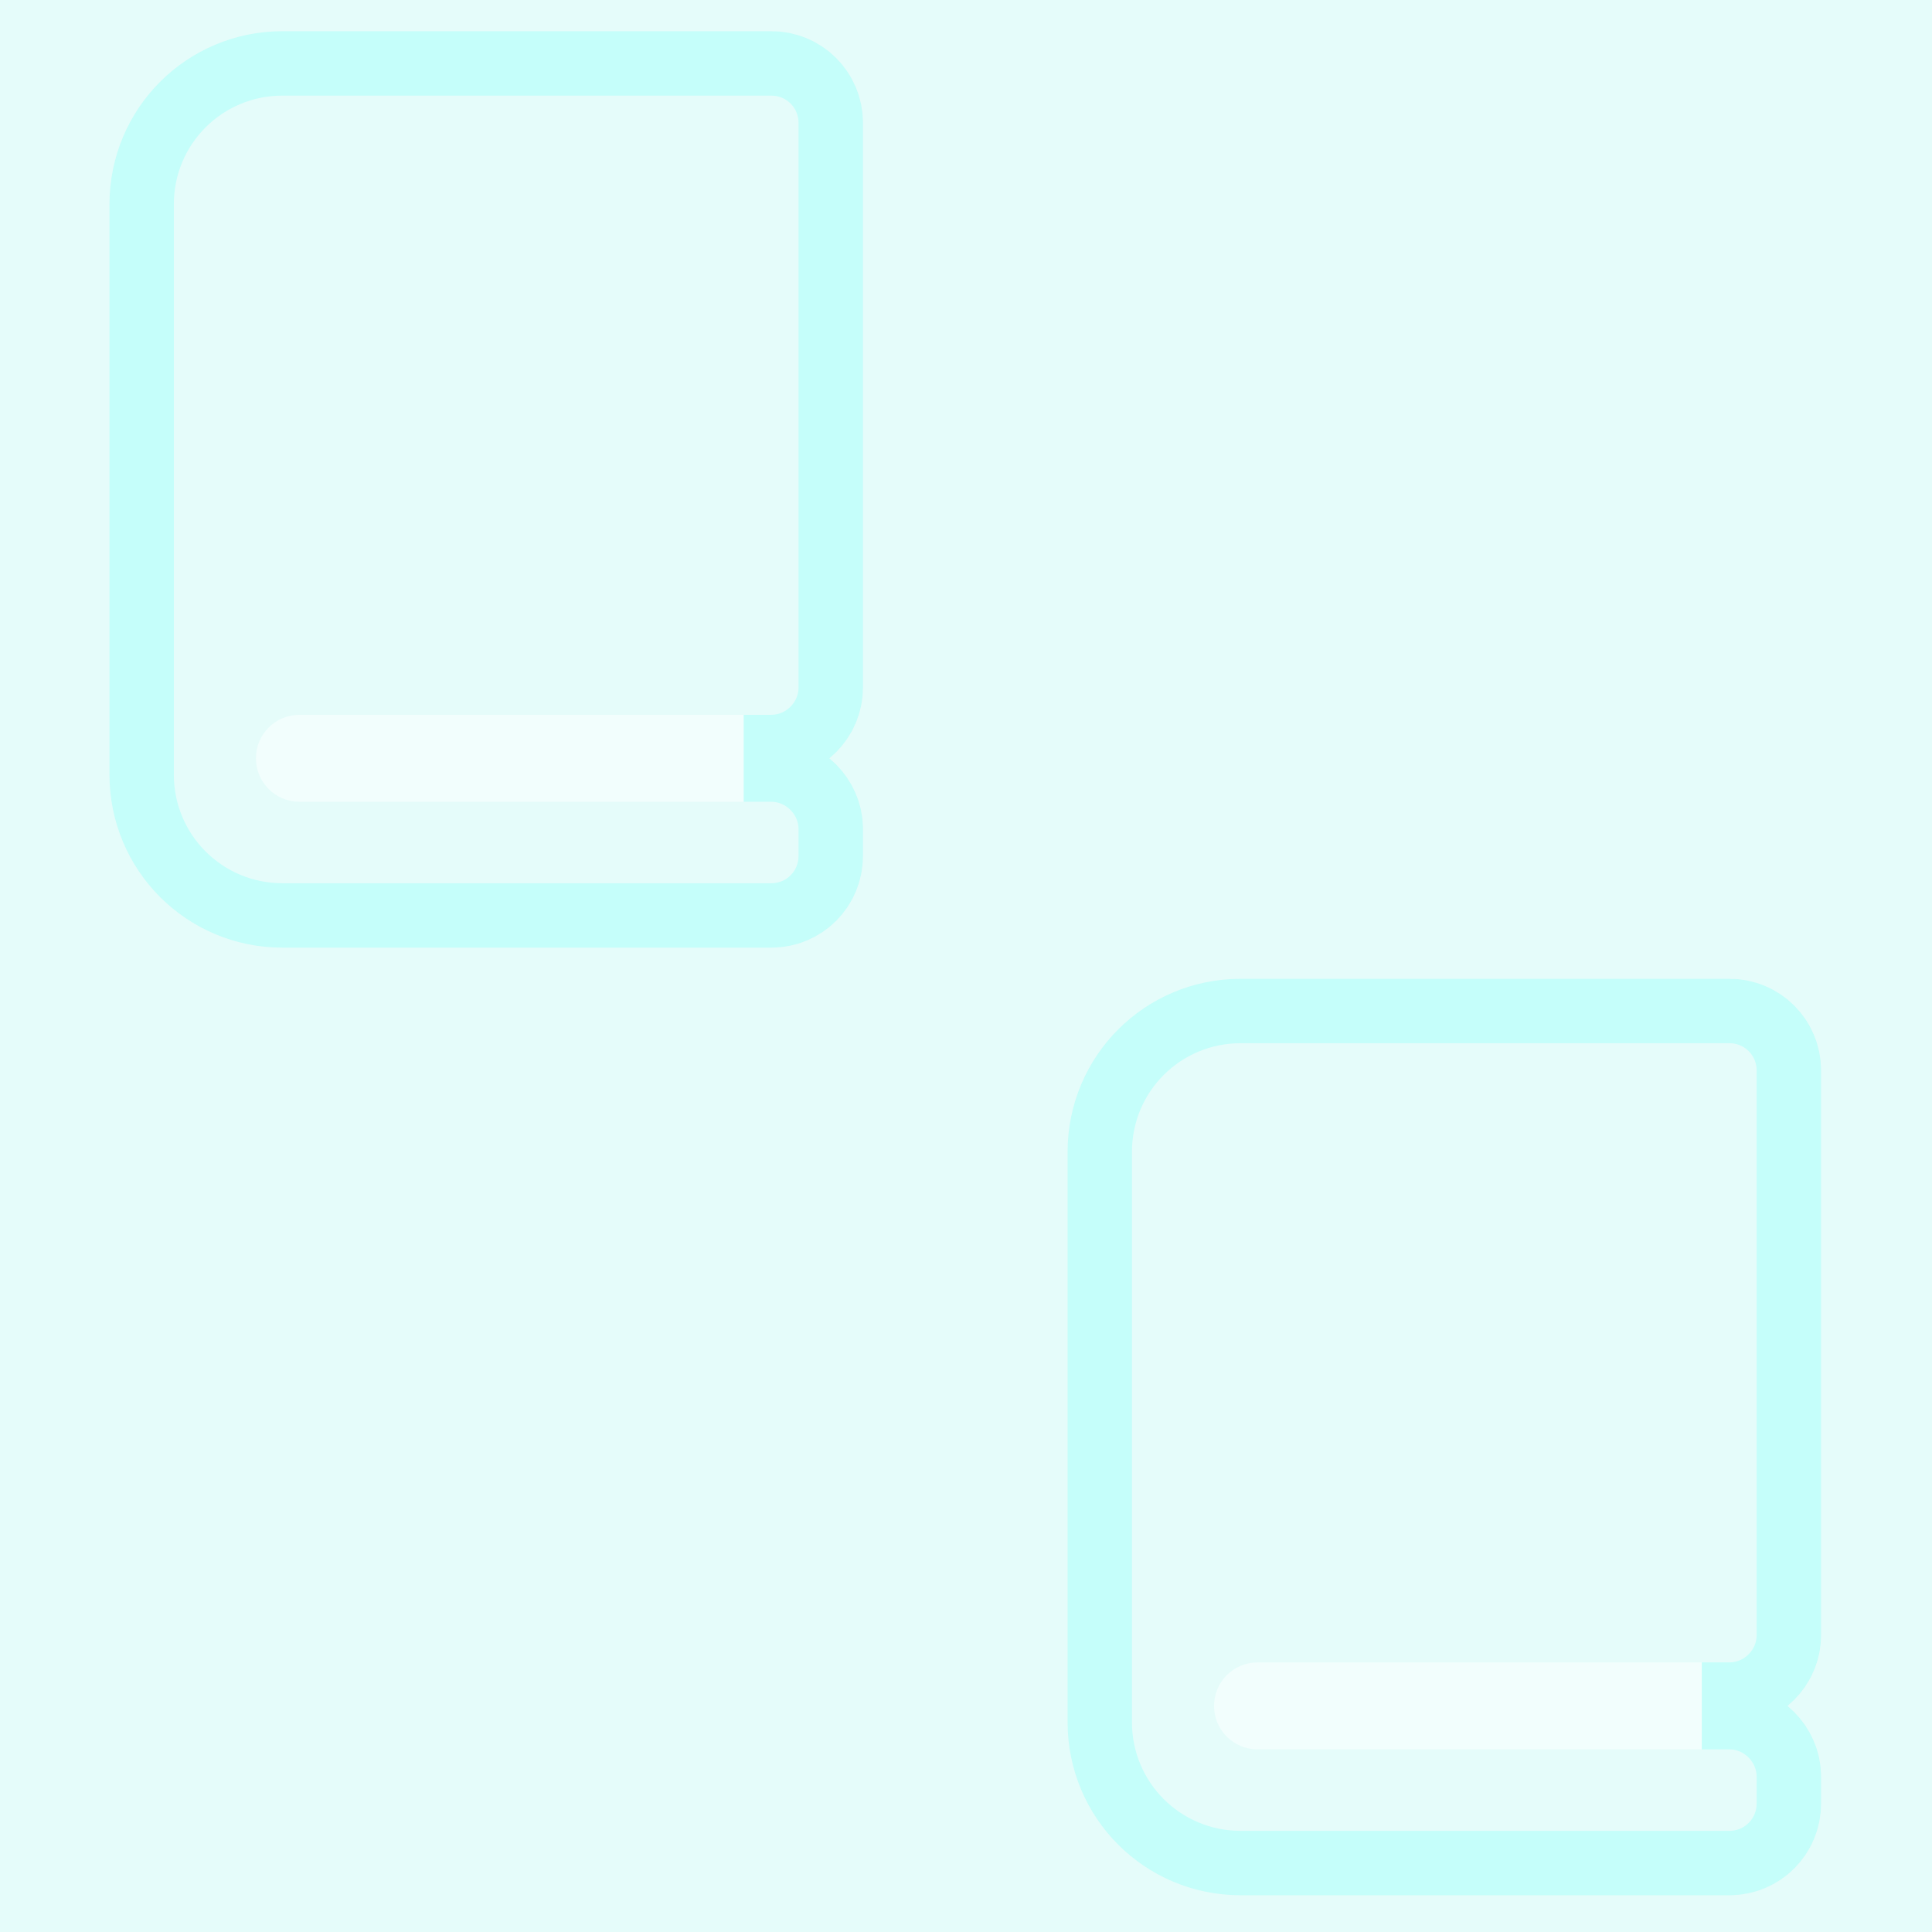 <?xml version="1.0" encoding="UTF-8" standalone="no"?>
<!-- Created with Inkscape (http://www.inkscape.org/) -->

<svg
   xmlns:dc="http://purl.org/dc/elements/1.1/"
   xmlns:cc="http://creativecommons.org/ns#"
   xmlns:rdf="http://www.w3.org/1999/02/22-rdf-syntax-ns#"
   xmlns:svg="http://www.w3.org/2000/svg"
   xmlns="http://www.w3.org/2000/svg"
   xmlns:sodipodi="http://sodipodi.sourceforge.net/DTD/sodipodi-0.dtd"
   xmlns:inkscape="http://www.inkscape.org/namespaces/inkscape"
   width="150"
   height="150"
   viewBox="0 0 39.688 39.688"
   version="1.1"
   id="svg1718"
   inkscape:version="0.92.2 2405546, 2018-03-11"
   sodipodi:docname="background-book-select.svg">
  <defs
     id="defs1712">
    <mask
       maskUnits="userSpaceOnUse"
       id="mask5050">
      <path
         sodipodi:type="star"
         style="opacity:1;vector-effect:none;fill:#fefefe;fill-opacity:1;stroke:none;stroke-width:1.38;stroke-linecap:butt;stroke-linejoin:miter;stroke-miterlimit:4;stroke-dasharray:none;stroke-dashoffset:0;stroke-opacity:1;paint-order:markers stroke fill"
         id="path5052"
         sodipodi:sides="6"
         sodipodi:cx="161.56442"
         sodipodi:cy="5.4089437"
         sodipodi:r1="5.4472561"
         sodipodi:r2="4.7174621"
         sodipodi:arg1="1.5707963"
         sodipodi:arg2="2.0943951"
         inkscape:flatsided="true"
         inkscape:rounded="0.66"
         inkscape:randomized="0"
         d="m 161.564,10.856 c -3.595,0 -2.92,0.39 -4.717,-2.724 -1.798,-3.114 -1.798,-2.334 0,-5.447 1.798,-3.114 1.122,-2.724 4.717,-2.724 3.595,-9e-8 2.92,-0.39 4.717,2.724 1.798,3.114 1.798,2.334 0,5.447 -1.798,3.114 -1.122,2.724 -4.717,2.724 z"
         transform="matrix(1.66,-0.959,0.959,1.66,-177.34,238.796)"
         inkscape:transform-center-y="-3.3407218e-06"
         inkscape:transform-center-x="-1.1469534e-06" />
    </mask>
  </defs>
  <sodipodi:namedview
     id="base"
     pagecolor="#ffffff"
     bordercolor="#666666"
     borderopacity="1.0"
     inkscape:pageopacity="0.0"
     inkscape:pageshadow="2"
     inkscape:zoom="5.6568542"
     inkscape:cx="70.090403"
     inkscape:cy="74.928663"
     inkscape:document-units="px"
     inkscape:current-layer="layer1"
     showgrid="false"
     fit-margin-top="0"
     fit-margin-left="0"
     fit-margin-right="0"
     fit-margin-bottom="0"
     inkscape:window-width="1920"
     inkscape:window-height="1080"
     inkscape:window-x="0"
     inkscape:window-y="0"
     inkscape:window-maximized="1"
     inkscape:snap-global="true"
     units="px" />
  <g
     inkscape:label="Layer 1"
     inkscape:groupmode="layer"
     id="layer1"
     transform="translate(-82.692,-66.441)">
    <rect
       style="opacity:1;vector-effect:none;fill:#e5fcfa;fill-opacity:1;stroke:none;stroke-width:5;stroke-linecap:round;stroke-linejoin:round;stroke-miterlimit:4;stroke-dasharray:none;stroke-dashoffset:0;stroke-opacity:1;paint-order:markers stroke fill"
       id="rect6577"
       width="39.688"
       height="39.688"
       x="82.692"
       y="66.441" />
    <g
       id="g1742-5"
       transform="translate(19.172,17.29)"
       style="opacity:0.5">
      <path
         inkscape:connector-curvature="0"
         id="rect1865-0-2-6-9-7-3-0-3-3"
         d="m 89.005,70.581 c -1.236,0 -2.231,0.996 -2.231,2.232 v 11.717 c 0,1.236 0.995,2.231 2.231,2.231 h 10.043 c 0.309,0 0.558,-0.248 0.558,-0.558 v -0.558 c 0,-0.298 -0.258,-0.558 -0.558,-0.558 h -0.568 v -1.785 h 0.568 c 0.302,0 0.558,-0.259 0.558,-0.556 V 71.139 c 0,-0.309 -0.249,-0.558 -0.558,-0.558 z"
         style="opacity:1;vector-effect:none;fill:none;fill-opacity:1;stroke:#a5fff9;stroke-width:2.646;stroke-linecap:round;stroke-linejoin:round;stroke-miterlimit:4;stroke-dasharray:none;stroke-dashoffset:0;stroke-opacity:1;paint-order:markers stroke fill" />
      <rect
         y="82.859"
         x="87.779"
         height="2.685"
         width="10.7"
         id="rect5820-6-8-2-9-3-5"
         style="opacity:1;vector-effect:none;fill:#ffffff;fill-opacity:1;stroke:none;stroke-width:0.132;stroke-linecap:round;stroke-linejoin:miter;stroke-miterlimit:4;stroke-dasharray:none;stroke-dashoffset:0;stroke-opacity:1;paint-order:markers stroke fill" />
      <path
         sodipodi:nodetypes="cssccscccscccccc"
         inkscape:connector-curvature="0"
         id="rect1865-0-2-6-9-7-3-0-6"
         d="m 89.005,70.581 c -1.236,0 -2.232,0.995 -2.232,2.232 v 11.716 c 0,1.236 0.995,2.232 2.232,2.232 h 10.043 c 0.309,0 0.558,-0.249 0.558,-0.558 v -0.558 c 0,-0.298 -0.258,-0.558 -0.558,-0.558 h -9.695 c -0.494,0.001 -0.894,-0.399 -0.894,-0.893 0,-0.494 0.401,-0.894 0.894,-0.893 h 9.695 c 0.302,0 0.558,-0.258 0.558,-0.556 V 71.139 c 0,-0.309 -0.249,-0.558 -0.558,-0.558 z"
         style="opacity:1;vector-effect:none;fill:#e5fcfa;fill-opacity:1;stroke:none;stroke-width:0.132;stroke-linecap:round;stroke-linejoin:miter;stroke-miterlimit:4;stroke-dasharray:none;stroke-dashoffset:0;stroke-opacity:1;paint-order:markers stroke fill" />
    </g>
    <g
       id="g1742-5-2"
       transform="translate(-0.51,-2.176)"
       style="opacity:0.5">
      <path
         inkscape:connector-curvature="0"
         id="rect1865-0-2-6-9-7-3-0-3-3-9"
         d="m 89.005,70.581 c -1.236,0 -2.231,0.996 -2.231,2.232 v 11.717 c 0,1.236 0.995,2.231 2.231,2.231 h 10.043 c 0.309,0 0.558,-0.248 0.558,-0.558 v -0.558 c 0,-0.298 -0.258,-0.558 -0.558,-0.558 h -0.568 v -1.785 h 0.568 c 0.302,0 0.558,-0.259 0.558,-0.556 V 71.139 c 0,-0.309 -0.249,-0.558 -0.558,-0.558 z"
         style="opacity:1;vector-effect:none;fill:none;fill-opacity:1;stroke:#a5fff9;stroke-width:2.646;stroke-linecap:round;stroke-linejoin:round;stroke-miterlimit:4;stroke-dasharray:none;stroke-dashoffset:0;stroke-opacity:1;paint-order:markers stroke fill" />
      <rect
         y="82.859"
         x="87.779"
         height="2.685"
         width="10.7"
         id="rect5820-6-8-2-9-3-5-1"
         style="opacity:1;vector-effect:none;fill:#ffffff;fill-opacity:1;stroke:none;stroke-width:0.132;stroke-linecap:round;stroke-linejoin:miter;stroke-miterlimit:4;stroke-dasharray:none;stroke-dashoffset:0;stroke-opacity:1;paint-order:markers stroke fill" />
      <path
         sodipodi:nodetypes="cssccscccscccccc"
         inkscape:connector-curvature="0"
         id="rect1865-0-2-6-9-7-3-0-6-2"
         d="m 89.005,70.581 c -1.236,0 -2.232,0.995 -2.232,2.232 v 11.716 c 0,1.236 0.995,2.232 2.232,2.232 h 10.043 c 0.309,0 0.558,-0.249 0.558,-0.558 v -0.558 c 0,-0.298 -0.258,-0.558 -0.558,-0.558 h -9.695 c -0.494,0.001 -0.894,-0.399 -0.894,-0.893 0,-0.494 0.401,-0.894 0.894,-0.893 h 9.695 c 0.302,0 0.558,-0.258 0.558,-0.556 V 71.139 c 0,-0.309 -0.249,-0.558 -0.558,-0.558 z"
         style="opacity:1;vector-effect:none;fill:#e5fcfa;fill-opacity:1;stroke:none;stroke-width:0.132;stroke-linecap:round;stroke-linejoin:miter;stroke-miterlimit:4;stroke-dasharray:none;stroke-dashoffset:0;stroke-opacity:1;paint-order:markers stroke fill" />
    </g>
  </g>
</svg>

